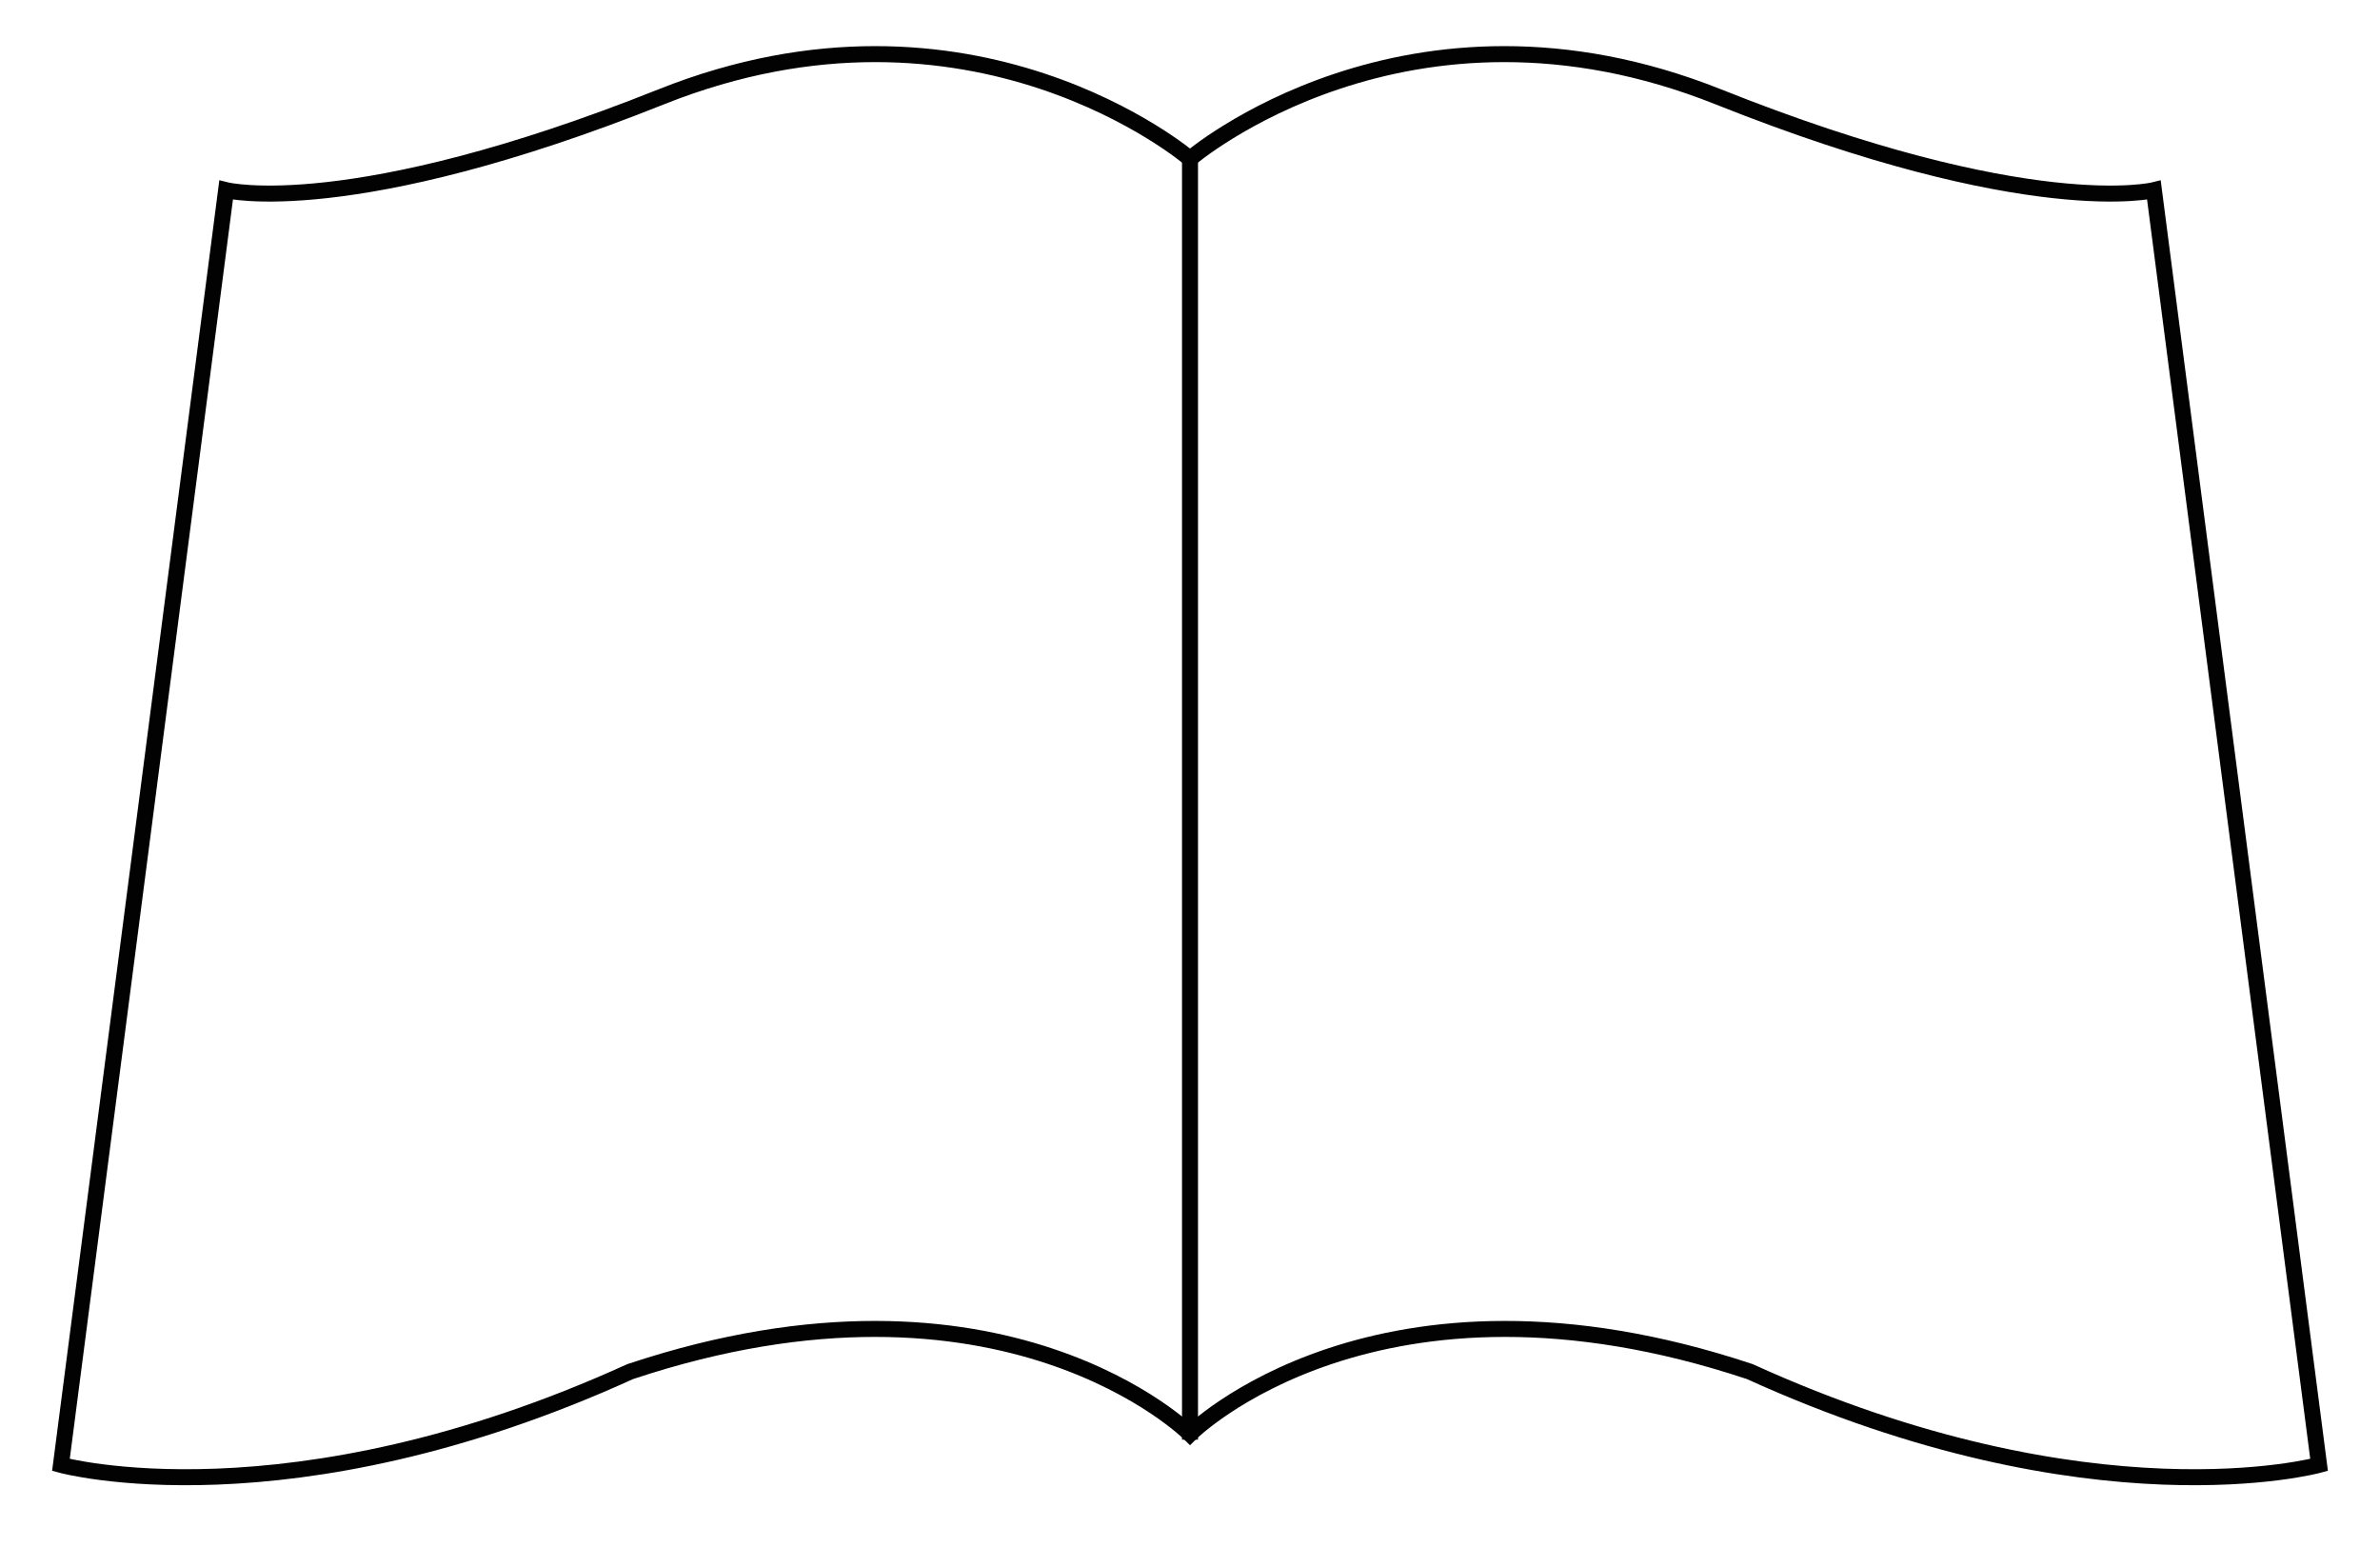 <?xml version="1.0" encoding="utf-8"?>
<!-- Generator: Adobe Illustrator 15.0.0, SVG Export Plug-In . SVG Version: 6.00 Build 0)  -->
<!DOCTYPE svg PUBLIC "-//W3C//DTD SVG 1.1//EN" "http://www.w3.org/Graphics/SVG/1.1/DTD/svg11.dtd">
<svg version="1.1" id="Ebene_1" xmlns="http://www.w3.org/2000/svg" xmlns:xlink="http://www.w3.org/1999/xlink" x="0px" y="0px"
	 width="595.279px" height="387px" viewBox="0 229.445 595.279 387" enable-background="new 0 229.445 595.279 387"
	 xml:space="preserve">
<g>
	<g>
		<path fill="none" stroke="#020203" stroke-width="4" stroke-miterlimit="10" d="M538.729,277.006c0,0-31.074,7.739-108.937-23.335
			S297.64,269.148,297.64,269.148s-54.408-46.551-132.271-15.477c-77.862,31.074-108.816,23.335-108.816,23.335L15.24,595.839
			c0,0,56.789,15.596,142.391-23.336c93.34-31.074,140.01,15.596,140.01,15.596s46.67-46.67,140.01-15.596
			c85.602,38.932,142.392,23.336,142.392,23.336L538.729,277.006z"/>
	</g>
	<g>
		<line fill="none" stroke="#020203" stroke-width="4" stroke-miterlimit="10" x1="297.64" y1="269.148" x2="297.64" y2="589.529"/>
	</g>
</g>
</svg>
